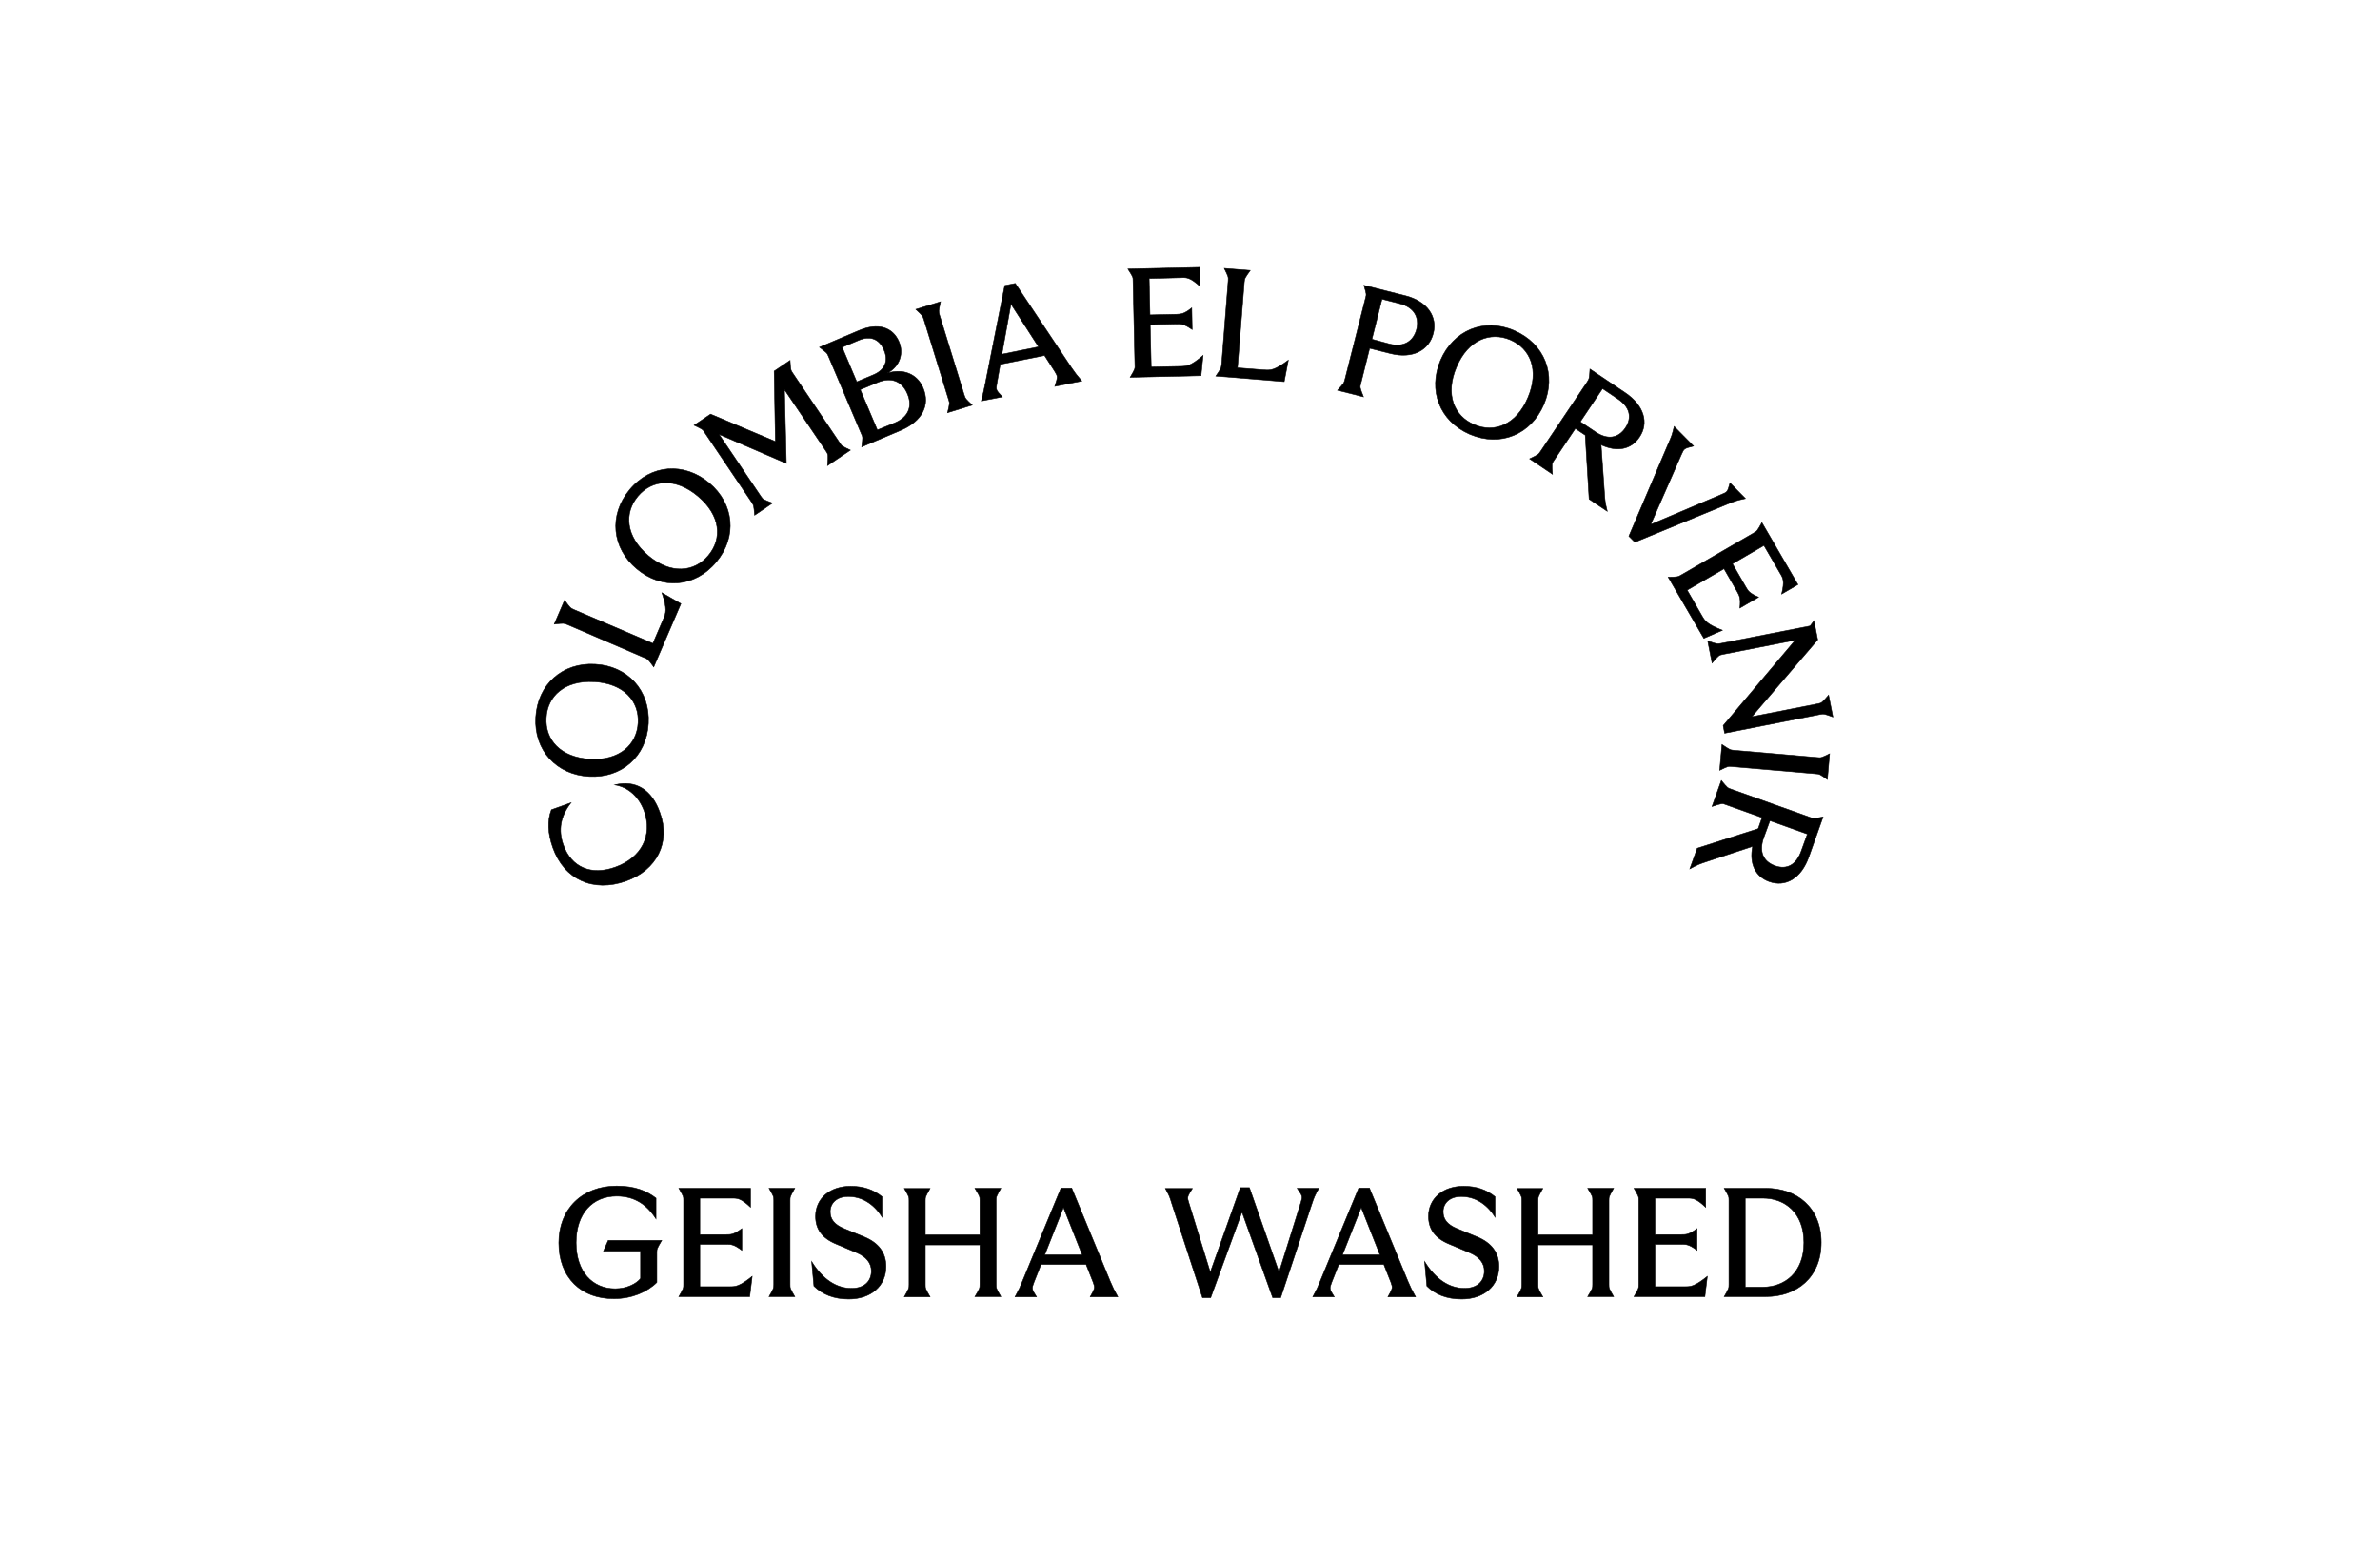 <?xml version="1.0" encoding="utf-8"?>
<!-- Generator: Adobe Illustrator 27.0.0, SVG Export Plug-In . SVG Version: 6.00 Build 0)  -->
<svg version="1.1" id="_레이어_2" xmlns="http://www.w3.org/2000/svg" xmlns:xlink="http://www.w3.org/1999/xlink" x="0px"
	 y="0px" viewBox="0 0 1155.9 756.5" style="enable-background:new 0 0 1155.9 756.5;" xml:space="preserve">
<style type="text/css">
	.st0{enable-background:new    ;}
	.st1{fill:none;stroke:#000000;stroke-width:0.26;stroke-miterlimit:10;}
	.st2{fill:none;}
</style>
<g id="_레이어_1-2">
	<g>
		<g>
			<g class="st0">
				<path d="M271.4,603.8c0-16.5,11.4-27.6,28.1-27.6c8.8,0,14.6,2.4,19.1,5.9v10c-4.6-7.1-10.6-11-19.1-11
					c-11.8,0-19.7,8.5-19.7,22.6c0,14,7.8,22.4,19,22.4c5.7,0,10.4-2.5,12.3-5v-13.3h-18l2.3-5.2h26c-2.4,4.1-2.4,4.1-2.4,6v14.4
					c-4.7,4.7-12.2,7.9-20.7,7.9C282.3,631.1,271.4,620.7,271.4,603.8z"/>
			</g>
			<g class="st0">
				<path class="st1" d="M271.4,603.8c0-16.5,11.4-27.6,28.1-27.6c8.8,0,14.6,2.4,19.1,5.9v10c-4.6-7.1-10.6-11-19.1-11
					c-11.8,0-19.7,8.5-19.7,22.6c0,14,7.8,22.4,19,22.4c5.7,0,10.4-2.5,12.3-5v-13.3h-18l2.3-5.2h26c-2.4,4.1-2.4,4.1-2.4,6v14.4
					c-4.7,4.7-12.2,7.9-20.7,7.9C282.3,631.1,271.4,620.7,271.4,603.8z"/>
			</g>
			<g class="st0">
				<path d="M332,623.9v-40.7c0-1.9,0-1.9-2.3-5.9h34.8v9.2c-4.7-4.4-6.3-4.4-8.9-4.4h-15.7v17.7h12.8c2.4,0,3.7,0,7.6-2.9v10.5
					c-3.9-2.9-5.3-2.9-7.6-2.9h-12.8v20.6h14.4c2.9,0,4.7,0,11-5l-1.2,9.8h-34.4C332,625.9,332,625.9,332,623.9z"/>
			</g>
			<g class="st0">
				<path class="st1" d="M332,623.9v-40.7c0-1.9,0-1.9-2.3-5.9h34.8v9.2c-4.7-4.4-6.3-4.4-8.9-4.4h-15.7v17.7h12.8
					c2.4,0,3.7,0,7.6-2.9v10.5c-3.9-2.9-5.3-2.9-7.6-2.9h-12.8v20.6h14.4c2.9,0,4.7,0,11-5l-1.2,9.8h-34.4
					C332,625.9,332,625.9,332,623.9z"/>
			</g>
			<g class="st0">
				<path d="M375.8,623.9v-40.7c0-1.9,0-1.9-2.3-5.9H386c-2.3,4.1-2.3,4.1-2.3,6v40.7c0,1.9,0,1.9,2.3,5.9h-12.5
					C375.8,625.9,375.8,625.9,375.8,623.9z"/>
			</g>
			<g class="st0">
				<path class="st1" d="M375.8,623.9v-40.7c0-1.9,0-1.9-2.3-5.9H386c-2.3,4.1-2.3,4.1-2.3,6v40.7c0,1.9,0,1.9,2.3,5.9h-12.5
					C375.8,625.9,375.8,625.9,375.8,623.9z"/>
			</g>
			<g class="st0">
				<path d="M395.3,624.8l-1.1-11.9c5.5,8.9,12.2,13,19.4,13c5.9,0,9.6-3.2,9.6-8.4c0-3.8-2.3-6.9-7.3-9l-9.7-4.1
					c-7.1-2.9-10.1-7.4-10.1-13.5c0-8.7,7.1-14.6,17-14.6c6.2,0,11.1,1.7,15.3,5.1v9.9c-4.2-6.8-10.2-10-16.4-10
					c-5.6,0-8.8,3.2-8.8,7.4c0,3.6,2,6.2,6.5,8.1l10.2,4.2c6.7,2.8,10.4,7.5,10.4,14.3c0,9.5-7.4,15.8-18.1,15.8
					C405,631.1,399.4,628.8,395.3,624.8z"/>
			</g>
			<g class="st0">
				<path class="st1" d="M395.3,624.8l-1.1-11.9c5.5,8.9,12.2,13,19.4,13c5.9,0,9.6-3.2,9.6-8.4c0-3.8-2.3-6.9-7.3-9l-9.7-4.1
					c-7.1-2.9-10.1-7.4-10.1-13.5c0-8.7,7.1-14.6,17-14.6c6.2,0,11.1,1.7,15.3,5.1v9.9c-4.2-6.8-10.2-10-16.4-10
					c-5.6,0-8.8,3.2-8.8,7.4c0,3.6,2,6.2,6.5,8.1l10.2,4.2c6.7,2.8,10.4,7.5,10.4,14.3c0,9.5-7.4,15.8-18.1,15.8
					C405,631.1,399.4,628.8,395.3,624.8z"/>
			</g>
			<g class="st0">
				<path d="M475.9,623.9v-19.1h-26.5v19.3c0,1.9,0,1.9,2.3,5.9h-12.5c2.3-4.1,2.3-4.1,2.3-6v-40.7c0-1.9,0-1.9-2.3-5.9h12.5
					c-2.3,4.1-2.3,4.1-2.3,6v16.5h26.5v-16.7c0-1.9,0-1.9-2.4-5.9h12.6c-2.3,4.1-2.3,4.1-2.3,6v40.7c0,1.9,0,1.9,2.3,5.9h-12.6
					C475.9,625.9,475.9,625.9,475.9,623.9z"/>
			</g>
			<g class="st0">
				<path class="st1" d="M475.9,623.9v-19.1h-26.5v19.3c0,1.9,0,1.9,2.3,5.9h-12.5c2.3-4.1,2.3-4.1,2.3-6v-40.7c0-1.9,0-1.9-2.3-5.9
					h12.5c-2.3,4.1-2.3,4.1-2.3,6v16.5h26.5v-16.7c0-1.9,0-1.9-2.4-5.9h12.6c-2.3,4.1-2.3,4.1-2.3,6v40.7c0,1.9,0,1.9,2.3,5.9h-12.6
					C475.9,625.9,475.9,625.9,475.9,623.9z"/>
			</g>
			<g class="st0">
				<path d="M496.7,622.2l18.6-45h5.2l18.7,45.3c1.6,3.7,1.6,3.7,3.7,7.5h-13.4c2.4-4.3,2.4-4.3,1.4-7.1l-3.4-8.6h-21.9l-3.4,8.6
					c-1.2,3.2-1.2,3.2,1.2,7.1H493C495.2,625.9,495.2,625.9,496.7,622.2z M525.6,609.6l-9.1-23l-9.1,23H525.6z"/>
			</g>
			<g class="st0">
				<path class="st1" d="M496.7,622.2l18.6-45h5.2l18.7,45.3c1.6,3.7,1.6,3.7,3.7,7.5h-13.4c2.4-4.3,2.4-4.3,1.4-7.1l-3.4-8.6h-21.9
					l-3.4,8.6c-1.2,3.2-1.2,3.2,1.2,7.1H493C495.2,625.9,495.2,625.9,496.7,622.2z M525.6,609.6l-9.1-23l-9.1,23H525.6z"/>
			</g>
			<g class="st0">
				<path d="M566,577.4h13.1c-2.6,4.2-2.6,4.2-1.7,7l10.4,33.7l14.6-41.1h4.4l14.4,41.1l10.6-33.9c0.9-3,0.9-3-1.8-6.9h10.5
					c-2.2,4.1-2.2,4.1-3.5,8l-15,45.1h-3.9l-14.9-41.6l-15.2,41.6h-4l-14.9-45.7C568,581.1,568,581.1,566,577.4z"/>
			</g>
			<g class="st0">
				<path class="st1" d="M566,577.4h13.1c-2.6,4.2-2.6,4.2-1.7,7l10.4,33.7l14.6-41.1h4.4l14.4,41.1l10.6-33.9c0.9-3,0.9-3-1.8-6.9
					h10.5c-2.2,4.1-2.2,4.1-3.5,8l-15,45.1h-3.9l-14.9-41.6l-15.2,41.6h-4l-14.9-45.7C568,581.1,568,581.1,566,577.4z"/>
			</g>
			<g class="st0">
				<path d="M641.3,622.2l18.6-45h5.2l18.7,45.3c1.6,3.7,1.6,3.7,3.7,7.5h-13.4c2.4-4.3,2.4-4.3,1.4-7.1l-3.4-8.6h-21.9l-3.4,8.6
					c-1.2,3.2-1.2,3.2,1.2,7.1h-10.4C639.8,625.9,639.8,625.9,641.3,622.2z M670.2,609.6l-9.1-23l-9.1,23H670.2z"/>
			</g>
			<g class="st0">
				<path class="st1" d="M641.3,622.2l18.6-45h5.2l18.7,45.3c1.6,3.7,1.6,3.7,3.7,7.5h-13.4c2.4-4.3,2.4-4.3,1.4-7.1l-3.4-8.6h-21.9
					l-3.4,8.6c-1.2,3.2-1.2,3.2,1.2,7.1h-10.4C639.8,625.9,639.8,625.9,641.3,622.2z M670.2,609.6l-9.1-23l-9.1,23H670.2z"/>
			</g>
			<g class="st0">
				<path d="M693,624.8l-1.1-11.9c5.5,8.9,12.2,13,19.4,13c5.9,0,9.6-3.2,9.6-8.4c0-3.8-2.3-6.9-7.3-9l-9.7-4.1
					c-7.1-2.9-10.1-7.4-10.1-13.5c0-8.7,7.1-14.6,17-14.6c6.2,0,11.1,1.7,15.3,5.1v9.9c-4.2-6.8-10.2-10-16.4-10
					c-5.6,0-8.8,3.2-8.8,7.4c0,3.6,2,6.2,6.5,8.1l10.2,4.2c6.7,2.8,10.4,7.5,10.4,14.3c0,9.5-7.4,15.8-18.1,15.8
					C702.6,631.1,697,628.8,693,624.8z"/>
			</g>
			<g class="st0">
				<path class="st1" d="M693,624.8l-1.1-11.9c5.5,8.9,12.2,13,19.4,13c5.9,0,9.6-3.2,9.6-8.4c0-3.8-2.3-6.9-7.3-9l-9.7-4.1
					c-7.1-2.9-10.1-7.4-10.1-13.5c0-8.7,7.1-14.6,17-14.6c6.2,0,11.1,1.7,15.3,5.1v9.9c-4.2-6.8-10.2-10-16.4-10
					c-5.6,0-8.8,3.2-8.8,7.4c0,3.6,2,6.2,6.5,8.1l10.2,4.2c6.7,2.8,10.4,7.5,10.4,14.3c0,9.5-7.4,15.8-18.1,15.8
					C702.6,631.1,697,628.8,693,624.8z"/>
			</g>
			<g class="st0">
				<path d="M773.5,623.9v-19.1H747v19.3c0,1.9,0,1.9,2.3,5.9h-12.5c2.3-4.1,2.3-4.1,2.3-6v-40.7c0-1.9,0-1.9-2.3-5.9h12.5
					c-2.3,4.1-2.3,4.1-2.3,6v16.5h26.5v-16.7c0-1.9,0-1.9-2.4-5.9h12.6c-2.3,4.1-2.3,4.1-2.3,6v40.7c0,1.9,0,1.9,2.3,5.9h-12.6
					C773.5,625.9,773.5,625.9,773.5,623.9z"/>
			</g>
			<g class="st0">
				<path class="st1" d="M773.5,623.9v-19.1H747v19.3c0,1.9,0,1.9,2.3,5.9h-12.5c2.3-4.1,2.3-4.1,2.3-6v-40.7c0-1.9,0-1.9-2.3-5.9
					h12.5c-2.3,4.1-2.3,4.1-2.3,6v16.5h26.5v-16.7c0-1.9,0-1.9-2.4-5.9h12.6c-2.3,4.1-2.3,4.1-2.3,6v40.7c0,1.9,0,1.9,2.3,5.9h-12.6
					C773.5,625.9,773.5,625.9,773.5,623.9z"/>
			</g>
			<g class="st0">
				<path d="M795.9,623.9v-40.7c0-1.9,0-1.9-2.3-5.9h34.8v9.2c-4.7-4.4-6.3-4.4-8.9-4.4h-15.7v17.7h12.8c2.4,0,3.7,0,7.6-2.9v10.5
					c-3.9-2.9-5.3-2.9-7.6-2.9h-12.8v20.6h14.4c2.9,0,4.7,0,11-5l-1.2,9.8h-34.4C795.9,625.9,795.9,625.9,795.9,623.9z"/>
			</g>
			<g class="st0">
				<path class="st1" d="M795.9,623.9v-40.7c0-1.9,0-1.9-2.3-5.9h34.8v9.2c-4.7-4.4-6.3-4.4-8.9-4.4h-15.7v17.7h12.8
					c2.4,0,3.7,0,7.6-2.9v10.5c-3.9-2.9-5.3-2.9-7.6-2.9h-12.8v20.6h14.4c2.9,0,4.7,0,11-5l-1.2,9.8h-34.4
					C795.9,625.9,795.9,625.9,795.9,623.9z"/>
			</g>
			<g class="st0">
				<path d="M839.7,623.9v-40.7c0-1.9,0-1.9-2.3-5.9h20.3c14.9,0,26.8,9.3,26.8,26.3s-11.9,26.3-26.8,26.3h-20.3
					C839.7,625.9,839.7,625.9,839.7,623.9z M856.2,625.3c10.6,0,19.9-7.1,19.9-21.6c0-14.6-9.3-21.6-19.9-21.6h-8.6v43.2H856.2z"/>
			</g>
			<g class="st0">
				<path class="st1" d="M839.7,623.9v-40.7c0-1.9,0-1.9-2.3-5.9h20.3c14.9,0,26.8,9.3,26.8,26.3s-11.9,26.3-26.8,26.3h-20.3
					C839.7,625.9,839.7,625.9,839.7,623.9z M856.2,625.3c10.6,0,19.9-7.1,19.9-21.6c0-14.6-9.3-21.6-19.9-21.6h-8.6v43.2H856.2z"/>
			</g>
			<g class="st0">
				<path d="M304.1,428c-16,5.7-30.1-0.7-35.6-16.2c-2.5-7.1-2.7-13.2-0.7-18.4l9.5-3.4c-5.1,6.5-6.3,13.2-3.7,20.5
					c3.9,10.9,13.5,15,25.2,10.8c12.9-4.6,18.2-15.5,14.1-27.2c-2.5-6.9-7.6-11.7-14.3-12.8c10.1-2.5,18,2.3,21.9,13.5
					C325.8,409.3,318.9,422.7,304.1,428z"/>
			</g>
			<g class="st0">
				<path class="st1" d="M304.1,428c-16,5.7-30.1-0.7-35.6-16.2c-2.5-7.1-2.7-13.2-0.7-18.4l9.5-3.4c-5.1,6.5-6.3,13.2-3.7,20.5
					c3.9,10.9,13.5,15,25.2,10.8c12.9-4.6,18.2-15.5,14.1-27.2c-2.5-6.9-7.6-11.7-14.3-12.8c10.1-2.5,18,2.3,21.9,13.5
					C325.8,409.3,318.9,422.7,304.1,428z"/>
			</g>
			<g class="st0">
				<path d="M286.1,377.2c-15.7-0.8-26.8-12.6-25.9-28.7c0.9-16.1,13.1-26.7,28.8-25.8c15.7,0.8,26.8,12.6,25.9,28.8
					C314,367.6,301.8,378.1,286.1,377.2z M309.9,351.2c0.6-10.6-6.9-19.2-21.3-20c-14.4-0.8-22.8,7-23.3,17.6
					c-0.6,10.6,6.9,19.2,21.3,20C300.9,369.6,309.3,361.8,309.9,351.2z"/>
			</g>
			<g class="st0">
				<path class="st1" d="M286.1,377.2c-15.7-0.8-26.8-12.6-25.9-28.7c0.9-16.1,13.1-26.7,28.8-25.8c15.7,0.8,26.8,12.6,25.9,28.8
					C314,367.6,301.8,378.1,286.1,377.2z M309.9,351.2c0.6-10.6-6.9-19.2-21.3-20c-14.4-0.8-22.8,7-23.3,17.6
					c-0.6,10.6,6.9,19.2,21.3,20C300.9,369.6,309.3,361.8,309.9,351.2z"/>
			</g>
			<g class="st0">
				<path d="M312.9,319.5l-37.4-16.1c-1.7-0.7-1.7-0.7-6.3-0.2l5-11.6c2.8,3.8,2.8,3.8,4.6,4.6l38.3,16.4l5.1-11.9
					c1.2-2.8,2-4.6-0.7-12.7l9.2,5.3L317.5,324C314.7,320.2,314.7,320.2,312.9,319.5z"/>
			</g>
			<g class="st0">
				<path class="st1" d="M312.9,319.5l-37.4-16.1c-1.7-0.7-1.7-0.7-6.3-0.2l5-11.6c2.8,3.8,2.8,3.8,4.6,4.6l38.3,16.4l5.1-11.9
					c1.2-2.8,2-4.6-0.7-12.7l9.2,5.3L317.5,324C314.7,320.2,314.7,320.2,312.9,319.5z"/>
			</g>
			<g class="st0">
				<path d="M309.3,276.4c-12.1-10.1-13.8-26.1-3.5-38.5s26.5-13.4,38.6-3.3s13.8,26.2,3.4,38.5
					C337.4,285.5,321.4,286.5,309.3,276.4z M344,269.9c6.9-8.2,6-19.5-5-28.8s-22.4-8.1-29.2,0c-6.8,8.1-6,19.5,5,28.8
					C325.8,279.2,337.2,278,344,269.9z"/>
			</g>
			<g class="st0">
				<path class="st1" d="M309.3,276.4c-12.1-10.1-13.8-26.1-3.5-38.5s26.5-13.4,38.6-3.3s13.8,26.2,3.4,38.5
					C337.4,285.5,321.4,286.5,309.3,276.4z M344,269.9c6.9-8.2,6-19.5-5-28.8s-22.4-8.1-29.2,0c-6.8,8.1-6,19.5,5,28.8
					C325.8,279.2,337.2,278,344,269.9z"/>
			</g>
			<g class="st0">
				<path d="M365,243.9l-22.7-33.7c-1-1.6-1-1.6-5.2-3.6l8-5.4l31.5,13.3l-0.6-34.2l7.7-5.2c0.3,4.7,0.3,4.7,1.4,6.3l22.7,33.7
					c1,1.6,1,1.6,5.2,3.6l-11.1,7.5c0.4-5.3,0.4-5.3-0.7-7L381,189.3l0.9,35.8L349.2,211l20.3,30.1c1.1,1.6,1.1,1.6,5.7,3.3
					l-8.7,5.9C366.1,245.6,366.1,245.6,365,243.9z"/>
			</g>
			<g class="st0">
				<path class="st1" d="M365,243.9l-22.7-33.7c-1-1.6-1-1.6-5.2-3.6l8-5.4l31.5,13.3l-0.6-34.2l7.7-5.2c0.3,4.7,0.3,4.7,1.4,6.3
					l22.7,33.7c1,1.6,1,1.6,5.2,3.6l-11.1,7.5c0.4-5.3,0.4-5.3-0.7-7L381,189.3l0.9,35.8L349.2,211l20.3,30.1
					c1.1,1.6,1.1,1.6,5.7,3.3l-8.7,5.9C366.1,245.6,366.1,245.6,365,243.9z"/>
			</g>
			<g class="st0">
				<path d="M418.3,210.7l-15.9-37.5c-0.7-1.7-0.7-1.7-4.4-4.5l19.1-8.1c9.4-4,16.5-1.6,19.5,5.4c2.3,5.4,0.7,11.8-5.6,15.3
					c7.5-2.4,14.4,0.3,17.3,7.1c3.5,8.3-0.2,16.1-10.9,20.7l-18.9,8C419.1,212.4,419.1,212.4,418.3,210.7z M424.2,182.1
					c5.7-2.4,7.4-6.9,5.1-12.1c-2.2-5.2-6.5-7.1-12.2-4.7l-8.1,3.4l7.1,16.8L424.2,182.1z M434.7,205.4c6.3-2.7,8.7-7.8,6-14.1
					c-2.7-6.4-8.1-8.2-14.5-5.5l-8.4,3.5l8.3,19.6L434.7,205.4z"/>
			</g>
			<g class="st0">
				<path class="st1" d="M418.3,210.7l-15.9-37.5c-0.7-1.7-0.7-1.7-4.4-4.5l19.1-8.1c9.4-4,16.5-1.6,19.5,5.4
					c2.3,5.4,0.7,11.8-5.6,15.3c7.5-2.4,14.4,0.3,17.3,7.1c3.5,8.3-0.2,16.1-10.9,20.7l-18.9,8C419.1,212.4,419.1,212.4,418.3,210.7
					z M424.2,182.1c5.7-2.4,7.4-6.9,5.1-12.1c-2.2-5.2-6.5-7.1-12.2-4.7l-8.1,3.4l7.1,16.8L424.2,182.1z M434.7,205.4
					c6.3-2.7,8.7-7.8,6-14.1c-2.7-6.4-8.1-8.2-14.5-5.5l-8.4,3.5l8.3,19.6L434.7,205.4z"/>
			</g>
			<g class="st0">
				<path d="M460.7,194.1l-12-38.9c-0.6-1.8-0.6-1.8-3.9-4.9l12-3.7c-1,4.6-1,4.6-0.5,6.4l12,38.9c0.6,1.8,0.6,1.8,3.9,4.9l-12,3.7
					C461.3,195.9,461.3,195.9,460.7,194.1z"/>
			</g>
			<g class="st0">
				<path class="st1" d="M460.7,194.1l-12-38.9c-0.6-1.8-0.6-1.8-3.9-4.9l12-3.7c-1,4.6-1,4.6-0.5,6.4l12,38.9
					c0.6,1.8,0.6,1.8,3.9,4.9l-12,3.7C461.3,195.9,461.3,195.9,460.7,194.1z"/>
			</g>
			<g class="st0">
				<path d="M478.5,186.5l9.5-47.8l5.1-1l27.2,40.8c2.3,3.3,2.3,3.3,5.1,6.6l-13.1,2.6c1.5-4.7,1.5-4.7,0-7.2l-5-7.8l-21.5,4.3
					l-1.6,9.1c-0.6,3.3-0.6,3.3,2.6,6.7l-10.2,2C477.7,190.4,477.7,190.4,478.5,186.5z M504.4,168.5L491,147.7l-4.4,24.4
					L504.4,168.5z"/>
			</g>
			<g class="st0">
				<path class="st1" d="M478.5,186.5l9.5-47.8l5.1-1l27.2,40.8c2.3,3.3,2.3,3.3,5.1,6.6l-13.1,2.6c1.5-4.7,1.5-4.7,0-7.2l-5-7.8
					l-21.5,4.3l-1.6,9.1c-0.6,3.3-0.6,3.3,2.6,6.7l-10.2,2C477.7,190.4,477.7,190.4,478.5,186.5z M504.4,168.5L491,147.7l-4.4,24.4
					L504.4,168.5z"/>
			</g>
			<g class="st0">
				<path d="M551.2,177.2l-0.9-40.7c0-1.9,0-1.9-2.5-5.8l34.8-0.8l0.2,9.2c-4.8-4.3-6.4-4.3-9-4.2l-15.7,0.4l0.4,17.7l12.8-0.3
					c2.4-0.1,3.7-0.1,7.5-3.1l0.2,10.5c-4-2.8-5.3-2.7-7.6-2.7l-12.8,0.3l0.5,20.6l14.4-0.3c2.9-0.1,4.7-0.1,10.8-5.3l-1,9.8
					l-34.4,0.8C551.3,179.2,551.3,179.2,551.2,177.2z"/>
			</g>
			<g class="st0">
				<path class="st1" d="M551.2,177.2l-0.9-40.7c0-1.9,0-1.9-2.5-5.8l34.8-0.8l0.2,9.2c-4.8-4.3-6.4-4.3-9-4.2l-15.7,0.4l0.4,17.7
					l12.8-0.3c2.4-0.1,3.7-0.1,7.5-3.1l0.2,10.5c-4-2.8-5.3-2.7-7.6-2.7l-12.8,0.3l0.5,20.6l14.4-0.3c2.9-0.1,4.7-0.1,10.8-5.3
					l-1,9.8l-34.4,0.8C551.3,179.2,551.3,179.2,551.2,177.2z"/>
			</g>
			<g class="st0">
				<path d="M593.3,177l3.2-40.6c0.1-1.9,0.1-1.9-1.9-6l12.6,1c-2.7,3.8-2.7,3.8-2.9,5.8l-3.3,41.5l12.9,1c3.1,0.2,4.9,0.4,11.8-4.7
					l-2,10.4l-33.2-2.7C593.1,178.9,593.1,178.9,593.3,177z"/>
			</g>
			<g class="st0">
				<path class="st1" d="M593.3,177l3.2-40.6c0.1-1.9,0.1-1.9-1.9-6l12.6,1c-2.7,3.8-2.7,3.8-2.9,5.8l-3.3,41.5l12.9,1
					c3.1,0.2,4.9,0.4,11.8-4.7l-2,10.4l-33.2-2.7C593.1,178.9,593.1,178.9,593.3,177z"/>
			</g>
			<g class="st0">
				<path d="M653.2,184.3l10-39.5c0.5-1.8,0.5-1.8-0.8-6.2l20.2,5.1c10.6,2.7,15.6,10.1,13.5,18.3c-2.1,8.2-10,12.4-20.6,9.8
					l-10.3-2.6l-4.3,17.2c-0.5,1.8-0.5,1.8,1.3,6.4l-12.6-3.2C652.7,186.2,652.7,186.2,653.2,184.3z M674.8,167.1
					c7.1,1.8,11.7-1.4,13.2-7.1c1.4-5.7-1.1-10.7-8.2-12.5l-8.6-2.2l-4.9,19.5L674.8,167.1z"/>
			</g>
			<g class="st0">
				<path class="st1" d="M653.2,184.3l10-39.5c0.5-1.8,0.5-1.8-0.8-6.2l20.2,5.1c10.6,2.7,15.6,10.1,13.5,18.3
					c-2.1,8.2-10,12.4-20.6,9.8l-10.3-2.6l-4.3,17.2c-0.5,1.8-0.5,1.8,1.3,6.4l-12.6-3.2C652.7,186.2,652.7,186.2,653.2,184.3z
					 M674.8,167.1c7.1,1.8,11.7-1.4,13.2-7.1c1.4-5.7-1.1-10.7-8.2-12.5l-8.6-2.2l-4.9,19.5L674.8,167.1z"/>
			</g>
			<g class="st0">
				<path d="M699.6,175.1c6.2-14.5,21-20.9,35.8-14.5s20.6,21.4,14.4,35.9c-6.2,14.5-21,20.8-35.9,14.5
					C699.1,204.6,693.5,189.6,699.6,175.1z M716,206.3c9.8,4.2,20.5,0.1,26.1-13.2s1.2-23.8-8.6-28c-9.7-4.1-20.5-0.1-26.1,13.2
					C701.7,191.6,706.2,202.2,716,206.3z"/>
			</g>
			<g class="st0">
				<path class="st1" d="M699.6,175.1c6.2-14.5,21-20.9,35.8-14.5s20.6,21.4,14.4,35.9c-6.2,14.5-21,20.8-35.9,14.5
					C699.1,204.6,693.5,189.6,699.6,175.1z M716,206.3c9.8,4.2,20.5,0.1,26.1-13.2s1.2-23.8-8.6-28c-9.7-4.1-20.5-0.1-26.1,13.2
					C701.7,191.6,706.2,202.2,716,206.3z"/>
			</g>
			<g class="st0">
				<path d="M748.2,219.3l22.7-33.8c1-1.6,1-1.6,1.3-6.2l17.1,11.5c9.2,6.2,11.6,14.7,6.9,21.6c-4,6-10.9,7.3-18.6,3.7l1.6,22.9
					c0.3,4.7,0.3,4.7,1.4,9.4l-8.8-5.9l-1.9-31.1l-4.8-3.2l-10.4,15.5c-1.1,1.6-1.1,1.6-0.7,6.7l-11.1-7.5
					C747.1,220.9,747.1,220.9,748.2,219.3z M774.8,209.8c5.9,4,11.1,3.2,14.6-1.9c3.4-5.1,2.2-10.2-3.8-14.2l-7.3-4.9l-10.8,16.1
					L774.8,209.8z"/>
			</g>
			<g class="st0">
				<path class="st1" d="M748.2,219.3l22.7-33.8c1-1.6,1-1.6,1.3-6.2l17.1,11.5c9.2,6.2,11.6,14.7,6.9,21.6c-4,6-10.9,7.3-18.6,3.7
					l1.6,22.9c0.3,4.7,0.3,4.7,1.4,9.4l-8.8-5.9l-1.9-31.1l-4.8-3.2l-10.4,15.5c-1.1,1.6-1.1,1.6-0.7,6.7l-11.1-7.5
					C747.1,220.9,747.1,220.9,748.2,219.3z M774.8,209.8c5.9,4,11.1,3.2,14.6-1.9c3.4-5.1,2.2-10.2-3.8-14.2l-7.3-4.9l-10.8,16.1
					L774.8,209.8z"/>
			</g>
			<g class="st0">
				<path d="M813.1,207.2l9.4,9.5c-4.6,1.2-4.6,1.2-5.8,3.9l-15,34.2l34.4-14.6c2.9-1.2,2.9-1.2,4.1-5.6l7.5,7.6c-4.5,1-4.5,1-9,2.8
					L794,263.4l-2.9-2.9l19.1-44.8C812,211.6,812,211.6,813.1,207.2z"/>
			</g>
			<g class="st0">
				<path class="st1" d="M813.1,207.2l9.4,9.5c-4.6,1.2-4.6,1.2-5.8,3.9l-15,34.2l34.4-14.6c2.9-1.2,2.9-1.2,4.1-5.6l7.5,7.6
					c-4.5,1-4.5,1-9,2.8L794,263.4l-2.9-2.9l19.1-44.8C812,211.6,812,211.6,813.1,207.2z"/>
			</g>
			<g class="st0">
				<path d="M816.6,279.3l35.2-20.4c1.6-0.9,1.6-0.9,3.9-5l17.5,30.1l-7.9,4.6c1.5-6.3,0.7-7.7-0.7-10l-7.9-13.6l-15.3,8.9l6.4,11.1
					c1.2,2.1,1.8,3.2,6.3,5.1l-9.1,5.3c0.5-4.8-0.2-6-1.3-8l-6.4-11.1l-17.9,10.4l7.2,12.5c1.5,2.5,2.3,4,9.9,7l-9,3.9l-17.3-29.7
					C814.9,280.3,814.9,280.3,816.6,279.3z"/>
			</g>
			<g class="st0">
				<path class="st1" d="M816.6,279.3l35.2-20.4c1.6-0.9,1.6-0.9,3.9-5l17.5,30.1l-7.9,4.6c1.5-6.3,0.7-7.7-0.7-10l-7.9-13.6
					l-15.3,8.9l6.4,11.1c1.2,2.1,1.8,3.2,6.3,5.1l-9.1,5.3c0.5-4.8-0.2-6-1.3-8l-6.4-11.1l-17.9,10.4l7.2,12.5c1.5,2.5,2.3,4,9.9,7
					l-9,3.9l-17.3-29.7C814.9,280.3,814.9,280.3,816.6,279.3z"/>
			</g>
			<g class="st0">
				<path d="M835.7,312.6l43.4-8.5l1.9-2.5l1.8,9.2l-32,37.4l32.1-6.3c1.9-0.4,1.9-0.4,5.2-4.2l2.1,10.6c-4.4-1.6-4.4-1.6-6.4-1.2
					l-46.2,9.1l-0.7-3.7l35-41.5l-35.2,6.9c-1.9,0.4-1.9,0.4-5.2,4.2l-2.1-10.7C833.8,312.9,833.8,312.9,835.7,312.6z"/>
			</g>
			<g class="st0">
				<path class="st1" d="M835.7,312.6l43.4-8.5l1.9-2.5l1.8,9.2l-32,37.4l32.1-6.3c1.9-0.4,1.9-0.4,5.2-4.2l2.1,10.6
					c-4.4-1.6-4.4-1.6-6.4-1.2l-46.2,9.1l-0.7-3.7l35-41.5l-35.2,6.9c-1.9,0.4-1.9,0.4-5.2,4.2l-2.1-10.7
					C833.8,312.9,833.8,312.9,835.7,312.6z"/>
			</g>
			<g class="st0">
				<path d="M842.1,364.5l40.5,3.5c1.9,0.2,1.9,0.2,6-1.8l-1.1,12.5c-3.8-2.7-3.8-2.7-5.8-2.8l-40.5-3.5c-1.9-0.2-1.9-0.2-6,1.8
					l1.1-12.5C840.2,364.3,840.2,364.3,842.1,364.5z"/>
			</g>
			<g class="st0">
				<path class="st1" d="M842.1,364.5l40.5,3.5c1.9,0.2,1.9,0.2,6-1.8l-1.1,12.5c-3.8-2.7-3.8-2.7-5.8-2.8l-40.5-3.5
					c-1.9-0.2-1.9-0.2-6,1.8l1.1-12.5C840.2,364.3,840.2,364.3,842.1,364.5z"/>
			</g>
			<g class="st0">
				<path d="M840.8,383.4l38.3,13.7c1.8,0.6,1.8,0.6,6.3-0.2l-6.9,19.4c-3.7,10.5-11.4,14.8-19.2,12c-6.8-2.4-9.8-8.8-8.1-17.1
					l-21.8,7.2c-4.5,1.5-4.5,1.5-8.7,3.7l3.6-10l29.6-9.5l1.9-5.4l-17.6-6.3c-1.8-0.7-1.8-0.7-6.7,0.9l4.5-12.6
					C839,382.8,839,382.8,840.8,383.4z M856.6,406.9c-2.4,6.7-0.4,11.6,5.4,13.7s10.4-0.4,12.8-7.1l3-8.3l-18.2-6.5L856.6,406.9z"/>
			</g>
			<g class="st0">
				<path class="st1" d="M840.8,383.4l38.3,13.7c1.8,0.6,1.8,0.6,6.3-0.2l-6.9,19.4c-3.7,10.5-11.4,14.8-19.2,12
					c-6.8-2.4-9.8-8.8-8.1-17.1l-21.8,7.2c-4.5,1.5-4.5,1.5-8.7,3.7l3.6-10l29.6-9.5l1.9-5.4l-17.6-6.3c-1.8-0.7-1.8-0.7-6.7,0.9
					l4.5-12.6C839,382.8,839,382.8,840.8,383.4z M856.6,406.9c-2.4,6.7-0.4,11.6,5.4,13.7s10.4-0.4,12.8-7.1l3-8.3l-18.2-6.5
					L856.6,406.9z"/>
			</g>
		</g>
		<rect y="0" class="st2" width="1155.9" height="756.5"/>
	</g>
</g>
</svg>

